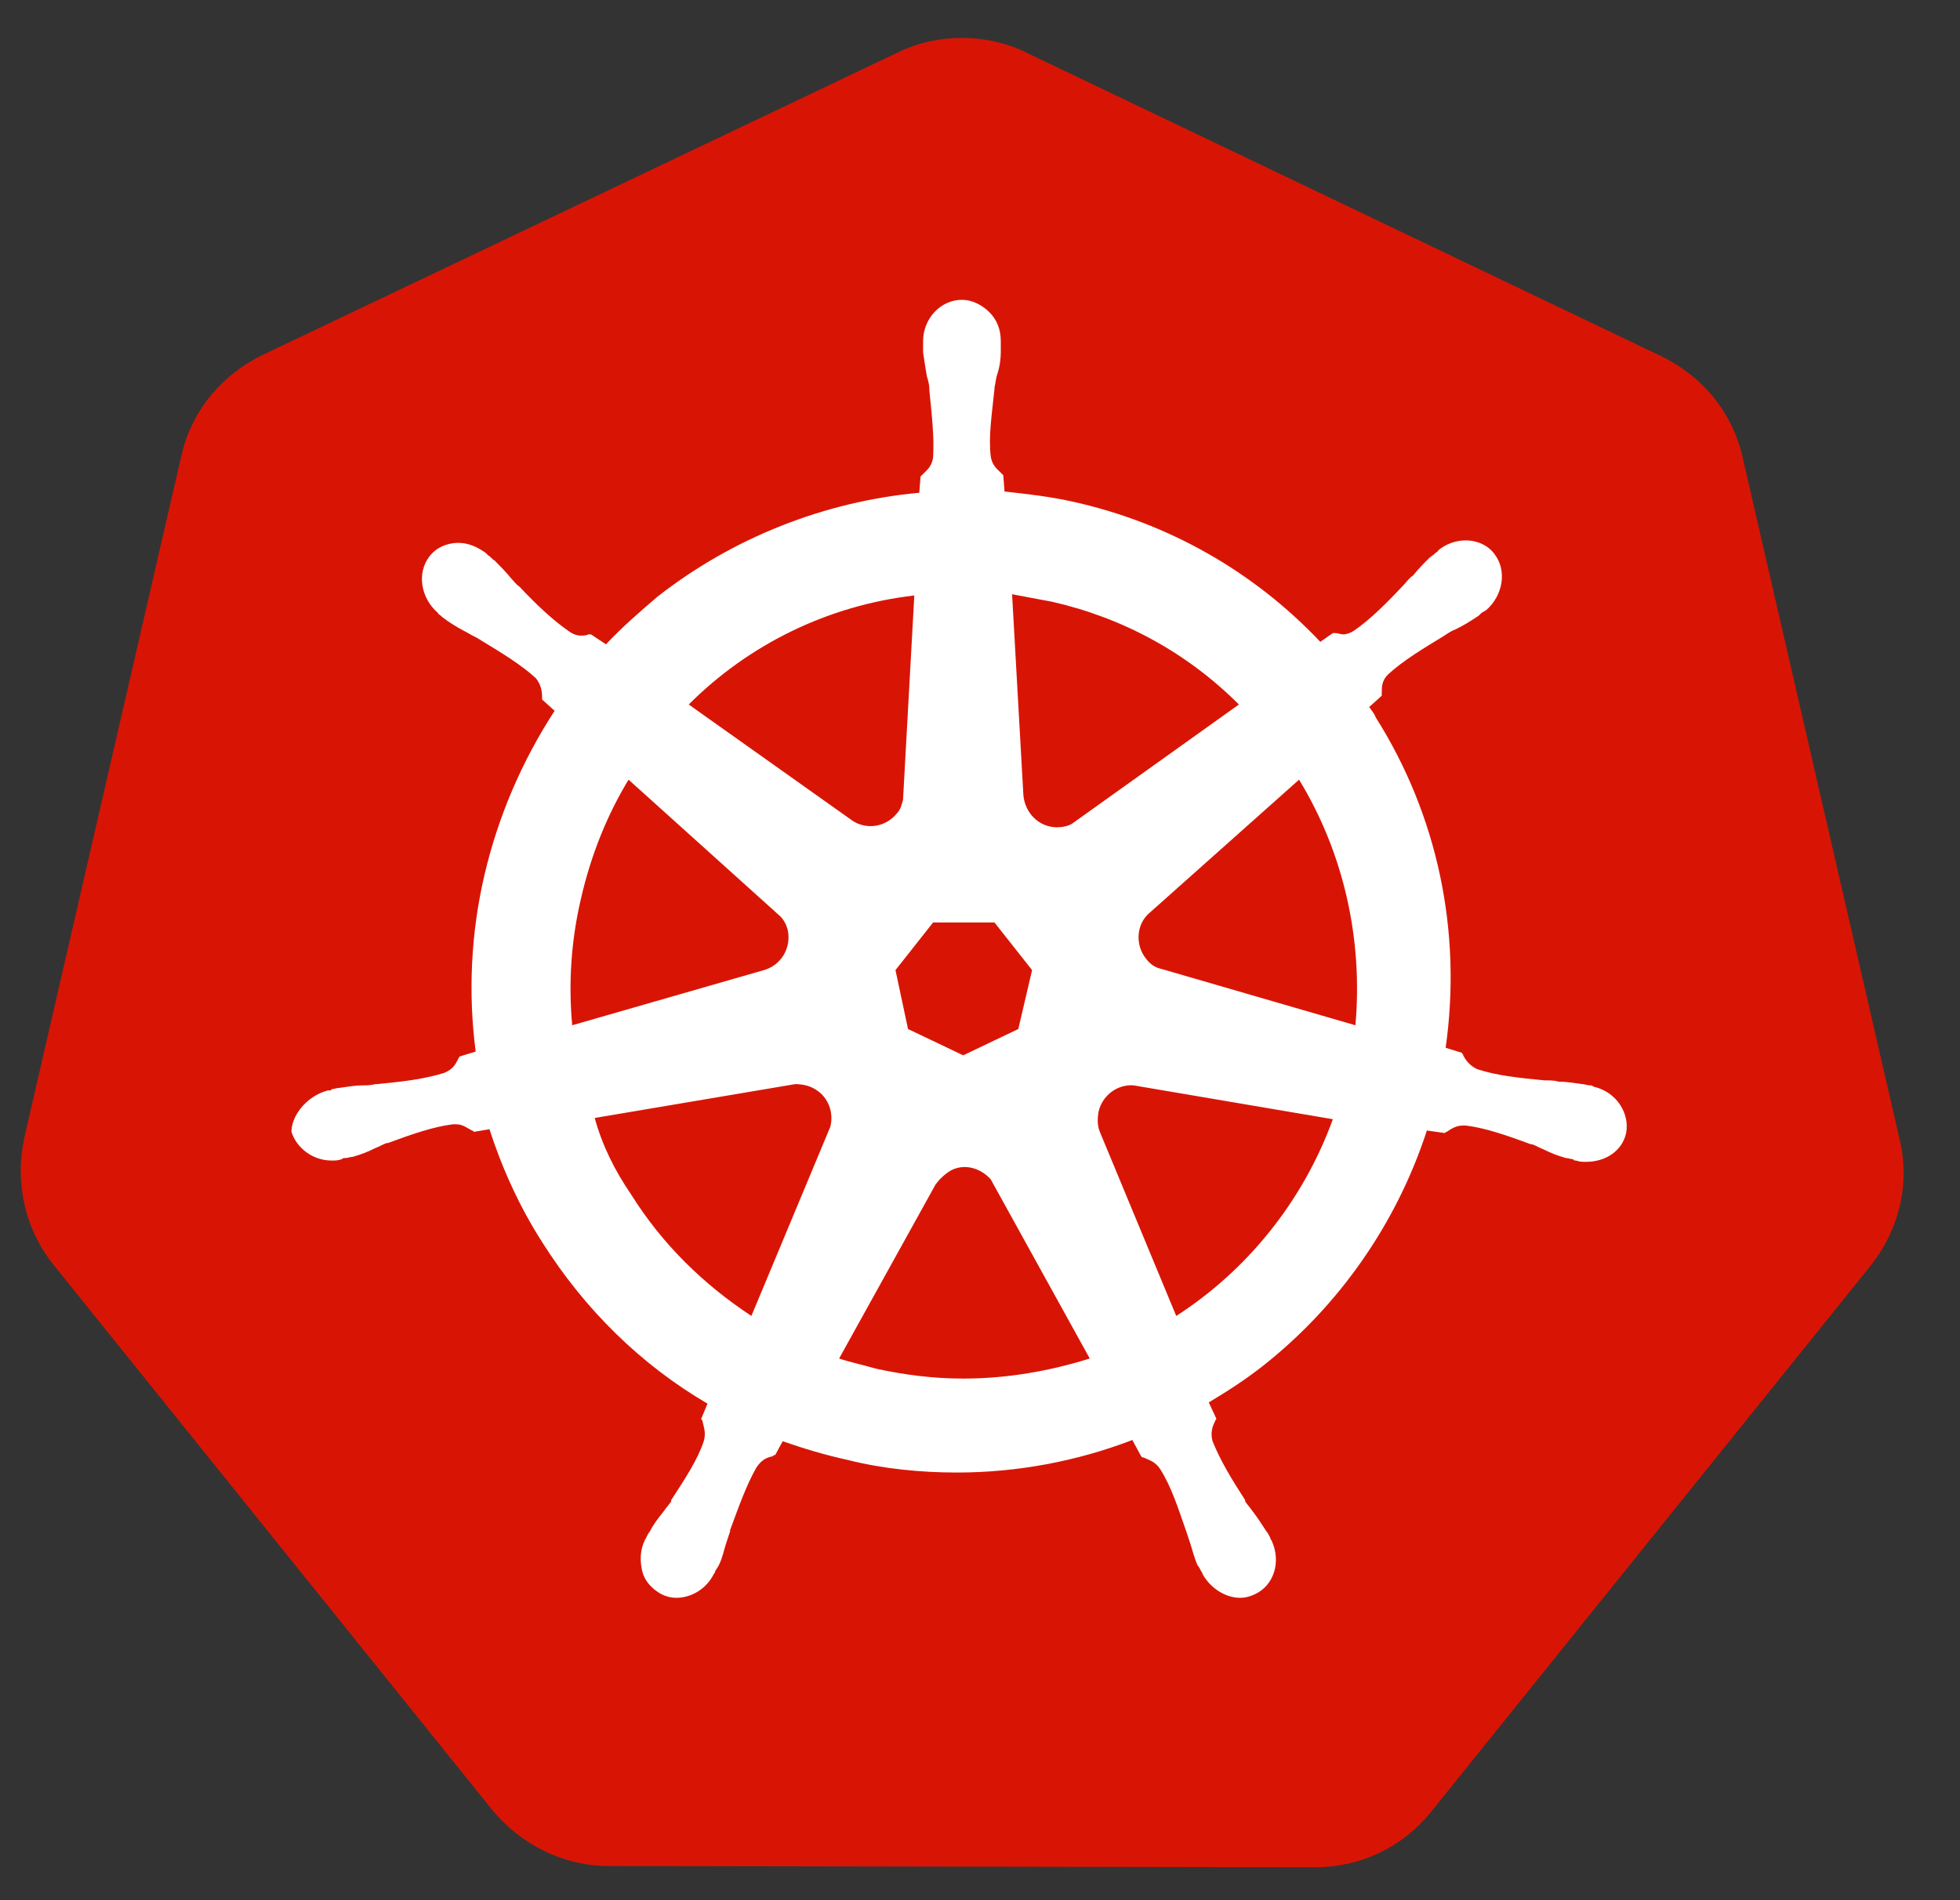 <?xml version="1.0" encoding="UTF-8"?>
<svg width="33px" height="32px" viewBox="0 0 33 32" version="1.1" xmlns="http://www.w3.org/2000/svg" xmlns:xlink="http://www.w3.org/1999/xlink">
    <rect x="0" y="0" width="33" height="32" fill="#333333" stroke="none"/>
    <title>Group 7</title>
    <g id="Page-1" stroke="none" stroke-width="1" fill="none" fill-rule="evenodd">
        <g id="Features-+-Footer" transform="translate(-590, -966)" fill-rule="nonzero">
            <g id="Group-7" transform="translate(606.051, 982.139) scale(-1, 1) translate(-606.051, -982.139) translate(590.051, 966.639)">
                <path d="M9.905,30.806 C9.146,30.806 8.428,30.468 7.943,29.856 L0.558,20.678 C0.073,20.066 -0.117,19.285 0.073,18.526 L2.71,7.068 C2.879,6.309 3.385,5.697 4.082,5.359 L14.758,0.253 C15.096,0.084 15.475,1.01662268e-13 15.855,1.01662268e-13 C16.235,1.01662268e-13 16.615,0.084 16.952,0.253 L27.629,5.338 C28.325,5.676 28.832,6.288 29,7.047 L31.638,18.505 C31.807,19.264 31.638,20.045 31.153,20.657 L23.768,29.835 C23.282,30.426 22.565,30.785 21.805,30.785 L9.905,30.806 L9.905,30.806 Z" id="Path" fill="#D81505"></path>
                <path d="M26.532,17.724 L26.532,17.724 L26.532,17.724 C26.511,17.724 26.511,17.724 26.532,17.724 L26.511,17.724 C26.49,17.724 26.468,17.724 26.468,17.703 C26.426,17.703 26.384,17.682 26.342,17.682 C26.194,17.661 26.068,17.639 25.941,17.639 C25.878,17.639 25.814,17.639 25.73,17.618 L25.709,17.618 C25.266,17.576 24.907,17.534 24.569,17.428 C24.422,17.365 24.38,17.281 24.337,17.196 C24.337,17.175 24.316,17.175 24.316,17.154 L24.316,17.154 L24.042,17.07 C24.169,16.099 24.126,15.086 23.894,14.095 C23.662,13.103 23.261,12.175 22.713,11.331 L22.924,11.141 L22.924,11.099 C22.924,10.993 22.945,10.888 23.029,10.782 C23.282,10.55 23.599,10.36 23.979,10.128 L23.979,10.128 C24.042,10.086 24.105,10.065 24.169,10.022 C24.295,9.959 24.401,9.896 24.527,9.811 C24.548,9.79 24.591,9.769 24.633,9.727 C24.654,9.706 24.675,9.706 24.675,9.685 L24.675,9.685 C24.97,9.432 25.034,9.01 24.823,8.735 C24.717,8.588 24.527,8.503 24.337,8.503 C24.169,8.503 24.021,8.567 23.873,8.672 L23.873,8.672 L23.873,8.672 C23.852,8.693 23.852,8.693 23.831,8.714 C23.789,8.735 23.768,8.778 23.725,8.799 C23.62,8.904 23.536,8.989 23.451,9.094 C23.409,9.136 23.367,9.2 23.303,9.242 L23.303,9.242 C23.008,9.558 22.734,9.811 22.46,10.001 C22.396,10.044 22.333,10.065 22.27,10.065 C22.227,10.065 22.185,10.065 22.143,10.044 L22.101,10.044 L22.101,10.044 L21.848,10.212 C21.573,9.917 21.278,9.664 20.983,9.411 C19.717,8.419 18.176,7.807 16.573,7.659 L16.552,7.385 C16.53,7.364 16.53,7.364 16.509,7.343 C16.446,7.279 16.362,7.216 16.341,7.068 C16.319,6.731 16.362,6.351 16.404,5.929 L16.404,5.908 C16.404,5.845 16.425,5.76 16.446,5.697 C16.467,5.57 16.488,5.444 16.509,5.296 L16.509,5.169 L16.509,5.106 L16.509,5.106 L16.509,5.106 C16.509,4.726 16.214,4.41 15.855,4.41 C15.686,4.41 15.518,4.494 15.391,4.621 C15.264,4.747 15.201,4.916 15.201,5.106 L15.201,5.106 L15.201,5.106 L15.201,5.148 L15.201,5.275 C15.201,5.423 15.222,5.549 15.264,5.676 C15.286,5.739 15.286,5.802 15.307,5.887 L15.307,5.908 C15.349,6.33 15.412,6.71 15.37,7.047 C15.349,7.195 15.264,7.258 15.201,7.322 C15.18,7.343 15.18,7.343 15.159,7.364 L15.159,7.364 L15.138,7.638 C14.758,7.68 14.378,7.723 13.998,7.807 C12.374,8.166 10.939,8.989 9.821,10.17 L9.61,10.022 L9.568,10.022 C9.525,10.022 9.483,10.044 9.441,10.044 C9.378,10.044 9.314,10.022 9.251,9.98 C8.977,9.79 8.702,9.516 8.407,9.2 L8.407,9.2 C8.365,9.157 8.323,9.094 8.259,9.052 C8.175,8.946 8.091,8.862 7.985,8.756 C7.964,8.735 7.922,8.714 7.88,8.672 C7.858,8.651 7.837,8.651 7.837,8.63 L7.837,8.63 C7.711,8.524 7.542,8.461 7.373,8.461 C7.183,8.461 6.993,8.545 6.888,8.693 C6.677,8.967 6.74,9.389 7.036,9.643 L7.036,9.643 L7.036,9.643 C7.057,9.643 7.057,9.664 7.078,9.664 C7.12,9.685 7.141,9.727 7.183,9.748 C7.31,9.833 7.415,9.896 7.542,9.959 C7.605,9.98 7.669,10.022 7.732,10.065 L7.732,10.065 C8.112,10.297 8.428,10.487 8.681,10.719 C8.787,10.824 8.787,10.93 8.787,11.035 L8.787,11.077 L8.787,11.077 L8.998,11.267 C8.956,11.331 8.913,11.373 8.892,11.436 C7.837,13.103 7.436,15.065 7.711,17.006 L7.436,17.091 C7.436,17.112 7.415,17.112 7.415,17.133 C7.373,17.217 7.31,17.302 7.183,17.365 C6.867,17.471 6.487,17.513 6.044,17.555 L6.023,17.555 C5.959,17.555 5.875,17.555 5.812,17.576 C5.685,17.576 5.559,17.597 5.411,17.618 C5.369,17.618 5.326,17.639 5.284,17.639 C5.263,17.639 5.242,17.639 5.221,17.661 L5.221,17.661 L5.221,17.661 C4.841,17.745 4.609,18.104 4.672,18.441 C4.736,18.737 5.01,18.927 5.348,18.927 C5.411,18.927 5.453,18.927 5.516,18.905 L5.516,18.905 L5.516,18.905 C5.537,18.905 5.559,18.905 5.559,18.884 C5.601,18.884 5.643,18.863 5.685,18.863 C5.833,18.821 5.938,18.779 6.065,18.716 C6.128,18.694 6.192,18.652 6.255,18.631 L6.276,18.631 C6.677,18.483 7.036,18.357 7.373,18.315 L7.415,18.315 C7.542,18.315 7.626,18.378 7.69,18.42 C7.711,18.42 7.711,18.441 7.732,18.441 L7.732,18.441 L8.027,18.399 C8.534,19.96 9.504,21.353 10.791,22.366 C11.087,22.598 11.382,22.788 11.699,22.978 L11.572,23.252 C11.572,23.273 11.593,23.273 11.593,23.294 C11.635,23.379 11.677,23.484 11.635,23.632 C11.509,23.948 11.319,24.265 11.087,24.623 L11.087,24.645 C11.044,24.708 11.002,24.75 10.96,24.813 C10.876,24.919 10.812,25.024 10.728,25.151 C10.707,25.172 10.686,25.214 10.665,25.256 C10.665,25.278 10.644,25.299 10.644,25.299 L10.644,25.299 L10.644,25.299 C10.475,25.657 10.601,26.058 10.918,26.206 C11.002,26.248 11.087,26.269 11.171,26.269 C11.424,26.269 11.677,26.1 11.804,25.868 L11.804,25.868 L11.804,25.868 C11.804,25.847 11.825,25.826 11.825,25.826 C11.846,25.784 11.867,25.742 11.888,25.721 C11.952,25.573 11.973,25.467 12.015,25.341 C12.036,25.278 12.057,25.214 12.078,25.151 L12.078,25.151 C12.226,24.729 12.332,24.391 12.521,24.096 C12.606,23.969 12.711,23.948 12.796,23.906 C12.817,23.906 12.817,23.906 12.838,23.885 L12.838,23.885 L12.986,23.611 C13.914,23.969 14.927,24.159 15.94,24.159 C16.552,24.159 17.185,24.096 17.775,23.948 C18.155,23.864 18.514,23.758 18.873,23.632 L18.999,23.864 C19.02,23.864 19.02,23.864 19.041,23.885 C19.147,23.906 19.231,23.948 19.316,24.075 C19.484,24.37 19.611,24.729 19.759,25.13 L19.759,25.151 C19.78,25.214 19.801,25.278 19.822,25.341 C19.864,25.467 19.885,25.594 19.949,25.721 C19.97,25.763 19.991,25.784 20.012,25.826 C20.012,25.847 20.033,25.868 20.033,25.868 L20.033,25.868 L20.033,25.868 C20.16,26.122 20.413,26.269 20.666,26.269 C20.75,26.269 20.835,26.248 20.919,26.206 C21.067,26.122 21.194,25.995 21.236,25.826 C21.278,25.657 21.278,25.467 21.194,25.299 L21.194,25.299 L21.194,25.299 C21.194,25.278 21.172,25.278 21.172,25.256 C21.151,25.214 21.13,25.172 21.109,25.151 C21.046,25.024 20.961,24.919 20.877,24.813 C20.835,24.75 20.793,24.708 20.75,24.645 L20.75,24.623 C20.518,24.265 20.307,23.948 20.202,23.632 C20.16,23.484 20.202,23.4 20.223,23.294 C20.223,23.273 20.244,23.273 20.244,23.252 L20.244,23.252 L20.139,22.999 C21.257,22.345 22.206,21.416 22.924,20.277 C23.303,19.686 23.599,19.032 23.81,18.378 L24.063,18.42 C24.084,18.42 24.084,18.399 24.105,18.399 C24.19,18.357 24.253,18.294 24.38,18.294 L24.422,18.294 C24.759,18.336 25.118,18.462 25.519,18.61 L25.54,18.61 C25.603,18.631 25.667,18.673 25.73,18.694 C25.857,18.758 25.962,18.8 26.11,18.842 C26.152,18.842 26.194,18.863 26.236,18.863 C26.257,18.863 26.279,18.863 26.3,18.884 L26.3,18.884 C26.363,18.905 26.405,18.905 26.468,18.905 C26.785,18.905 27.059,18.694 27.144,18.42 C27.144,18.167 26.912,17.829 26.532,17.724 L26.532,17.724 Z M16.763,16.69 L15.834,17.133 L14.906,16.69 L14.674,15.698 L15.307,14.896 L16.341,14.896 L16.974,15.698 L16.763,16.69 L16.763,16.69 Z M22.27,14.496 C22.438,15.213 22.481,15.93 22.417,16.627 L19.189,15.698 C18.894,15.614 18.725,15.318 18.788,15.023 C18.809,14.939 18.851,14.854 18.915,14.791 L21.468,12.491 C21.827,13.082 22.101,13.757 22.27,14.496 L22.27,14.496 Z M20.455,11.225 L17.691,13.187 C17.459,13.335 17.142,13.293 16.952,13.061 C16.889,12.997 16.868,12.913 16.847,12.829 L16.657,9.389 C18.113,9.558 19.442,10.212 20.455,11.225 L20.455,11.225 Z M14.336,9.495 C14.568,9.453 14.779,9.411 15.011,9.368 L14.821,12.744 C14.8,13.04 14.568,13.293 14.252,13.293 C14.167,13.293 14.062,13.272 13.998,13.23 L11.192,11.225 C12.057,10.36 13.133,9.769 14.336,9.495 L14.336,9.495 Z M10.179,12.491 L12.69,14.728 C12.922,14.918 12.943,15.276 12.754,15.508 C12.69,15.593 12.606,15.656 12.5,15.677 L9.23,16.627 C9.103,15.192 9.42,13.736 10.179,12.491 L10.179,12.491 Z M9.61,18.209 L12.965,17.639 C13.239,17.618 13.492,17.808 13.555,18.083 C13.576,18.209 13.576,18.315 13.534,18.42 L13.534,18.42 L12.247,21.522 C11.066,20.762 10.116,19.602 9.61,18.209 L9.61,18.209 Z M17.311,22.408 C16.826,22.514 16.341,22.577 15.834,22.577 C15.096,22.577 14.378,22.45 13.703,22.239 L15.37,19.222 C15.539,19.032 15.813,18.948 16.045,19.074 C16.151,19.138 16.235,19.222 16.298,19.306 L16.298,19.306 L17.923,22.239 C17.733,22.303 17.522,22.345 17.311,22.408 L17.311,22.408 Z M21.426,19.475 C20.898,20.319 20.202,20.994 19.4,21.522 L18.071,18.336 C18.007,18.083 18.113,17.808 18.366,17.682 C18.451,17.639 18.556,17.618 18.662,17.618 L22.038,18.188 C21.911,18.652 21.7,19.074 21.426,19.475 L21.426,19.475 Z" id="Shape" fill="#FFFFFF"></path>
            </g>
        </g>
    </g>
</svg>